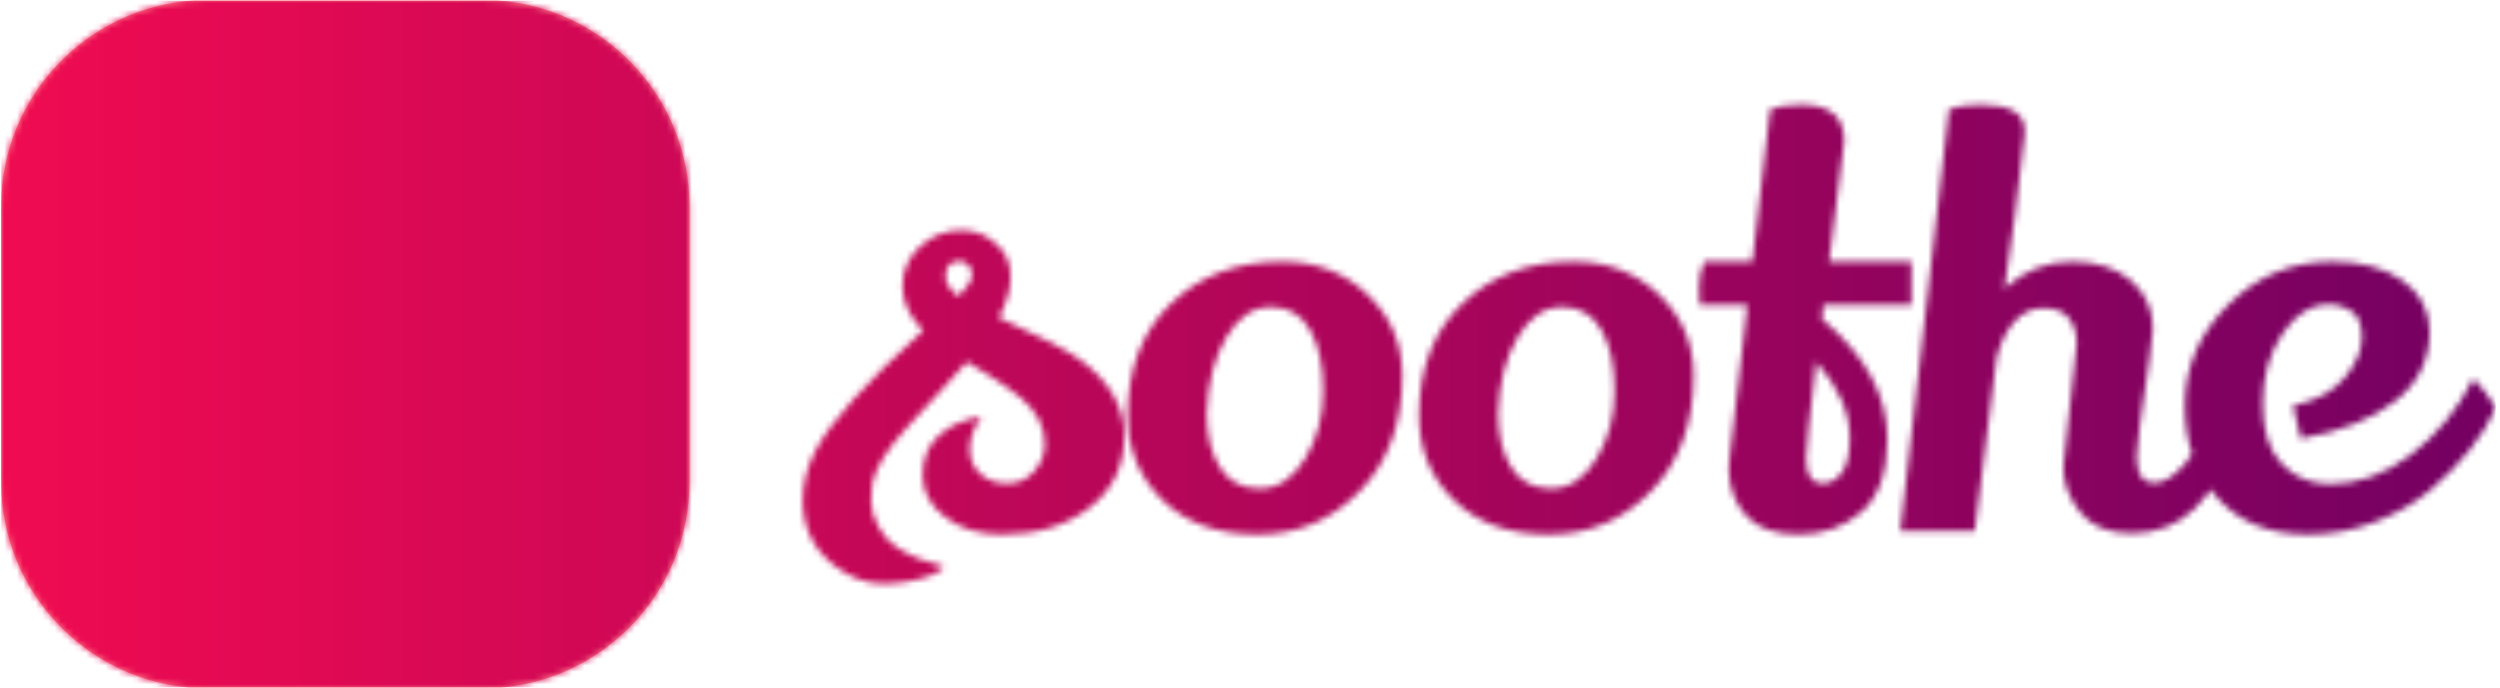 <svg xmlns="http://www.w3.org/2000/svg" version="1.1" xmlns:xlink="http://www.w3.org/1999/xlink" xmlns:svgjs="http://svgjs.dev/svgjs" width="2000" height="550" viewBox="0 0 2000 550"><g transform="matrix(1,0,0,1,-1.212,0.395)"><svg viewBox="0 0 396 109" data-background-color="#ffffff" preserveAspectRatio="xMidYMid meet" height="550" width="2000" xmlns="http://www.w3.org/2000/svg" xmlns:xlink="http://www.w3.org/1999/xlink"><g id="tight-bounds" transform="matrix(1,0,0,1,0.24,-0.078)"><svg viewBox="0 0 395.52 109.157" height="109.157" width="395.52"><g><svg viewBox="0 0 395.52 109.157" height="109.157" width="395.52"><g><svg viewBox="0 0 582.773 160.835" height="109.157" width="395.52"><g transform="matrix(1,0,0,1,187.253,24.466)"><svg viewBox="0 0 395.52 111.903" height="111.903" width="395.52"><g id="textblocktransform"><svg viewBox="0 0 395.52 111.903" height="111.903" width="395.52" id="textblock"><g><svg viewBox="0 0 395.52 111.903" height="111.903" width="395.52"><g transform="matrix(1,0,0,1,0,0)"><svg width="395.52" viewBox="-2.25 -38.05 151.09 42.75" height="111.903" data-palette-color="url(#9632b7f0-ab1c-40fa-ad1a-841348d730ea)"><g class="wordmark-text-0" data-fill-palette-color="primary" id="text-0"></g></svg></g></svg></g></svg></g></svg></g><g><svg viewBox="0 0 160.835 160.835" height="160.835" width="160.835"><g><svg></svg></g><g id="icon-0"><svg viewBox="0 0 160.835 160.835" height="160.835" width="160.835"><g><path transform="scale(1.608,1.608)" d="M30 100c-16.569 0-30-13.431-30-30v-40c0-16.569 13.431-30 30-30h40c16.569 0 30 13.431 30 30v40c0 16.569-13.431 30-30 30z" fill="#ff9696" fill-rule="nonzero" stroke="none" stroke-width="1" stroke-linecap="butt" stroke-linejoin="miter" stroke-miterlimit="10" stroke-dasharray="" stroke-dashoffset="0" font-family="none" font-weight="none" font-size="none" text-anchor="none" style="mix-blend-mode: normal" data-fill-palette-color="accent"></path></g><g transform="matrix(1,0,0,1,32.167,32.173)"><svg viewBox="0 0 96.501 96.49" height="96.49" width="96.501"><g><svg xmlns="http://www.w3.org/2000/svg" xmlns:xlink="http://www.w3.org/1999/xlink" version="1.1" x="0" y="0" viewBox="0 0 100 99.988" enable-background="new 0 0 100 100" xml:space="preserve" height="96.49" width="96.501" class="icon-cg-0" data-fill-palette-color="quaternary" id="cg-0"><g fill="#910707" data-fill-palette-color="quaternary"><path fill-rule="evenodd" clip-rule="evenodd" d="M47.102 0c1.928 0 3.856 0 5.784 0 8.338 0.642 15.042 2.917 20.99 5.95-9.545 9.958-19.296 19.708-29.253 29.252-2.969-3.846-6.214-6.932-13.221-6.279-6.848 0.638-12.008 6.789-12.065 13.552-0.093 11.1 12.636 17.426 21.981 11.239 2.455-1.625 4.708-4.378 6.941-6.611 6.658-6.659 13.369-13.473 19.997-20.164 5.471 4.927 10.706 10.542 16.196 16.032 0.574 0.574 2.305 1.916 2.314 2.148 0.021 0.503-3.571 3.738-3.967 4.132-4.035 4.035-8.129 8.161-12.23 11.9-2.845-5.982-12.565-8.104-18.84-4.297-3.834 2.326-6.286 6.06-6.446 11.238-0.221 7.125 4.855 13.32 11.9 14.047 9.767 1.009 13.735-5.969 18.51-10.742 8.042-8.042 16.394-16.425 24.295-23.963 0.308 16.392-5.383 28.214-13.388 36.524-8.017 8.322-18.679 14.98-33.715 16.03-1.928 0-3.855 0-5.784 0-14.023-1.231-24.828-6.812-32.558-14.543C6.814 77.715 1.225 66.916 0 52.887c0-1.929 0-3.857 0-5.785C0.812 33.583 7.182 22 14.709 14.544 22.682 6.645 33.328 1.089 47.102 0z" fill="#910707" data-fill-palette-color="quaternary"></path></g></svg></g></svg></g></svg></g></svg></g></svg></g></svg></g><defs></defs><mask id="806b8681-d07f-48de-9663-efb89476c31e"><g id="SvgjsG1012"><svg viewBox="0 0 395.52 109.157" height="109.157" width="395.52"><g><svg viewBox="0 0 395.52 109.157" height="109.157" width="395.52"><g><svg viewBox="0 0 582.773 160.835" height="109.157" width="395.52"><g transform="matrix(1,0,0,1,187.253,24.466)"><svg viewBox="0 0 395.52 111.903" height="111.903" width="395.52"><g id="SvgjsG1011"><svg viewBox="0 0 395.52 111.903" height="111.903" width="395.52" id="SvgjsSvg1010"><g><svg viewBox="0 0 395.52 111.903" height="111.903" width="395.52"><g transform="matrix(1,0,0,1,0,0)"><svg width="395.52" viewBox="-2.25 -38.05 151.09 42.75" height="111.903" data-palette-color="url(#9632b7f0-ab1c-40fa-ad1a-841348d730ea)"><g class="wordmark-text-0" data-fill-palette-color="primary" id="SvgjsG1009"><path d="M22.5-15.3L22.5-15.3Q26.45-12.4 26.45-8.45 26.45-4.5 23.35-2.1 20.25 0.3 15.55 0.3L15.55 0.3Q12.5 0.3 10.48-1.23 8.45-2.75 8.45-5 8.45-7.25 9.95-8.58 11.45-9.9 13.7-10.2L13.7-10.2Q12.65-8.7 12.65-7.33 12.65-5.95 13.6-5.1L13.6-5.1Q14.55-4.25 16-4.25 17.45-4.25 18.4-5.33 19.35-6.4 19.35-7.8L19.35-7.8Q19.35-10.1 17.2-11.9L17.2-11.9Q15.9-12.95 14.4-13.88 12.9-14.8 12.8-14.85L12.8-14.85Q12.6-15 12.4-15.1L12.4-15.1Q11.5-14.05 9.8-12.23 8.1-10.4 7.1-9.3L7.1-9.3Q4.3-6.25 3.95-4.2L3.95-4.2Q3.85-3.8 3.85-2.68 3.85-1.55 4.53-0.35 5.2 0.85 6.15 1.45 7.1 2.05 8.03 2.43 8.95 2.8 9.63 2.95 10.3 3.1 10.3 3.15L10.3 3.15Q10.3 3.5 9.2 3.95L9.2 3.95Q7.15 4.7 4.93 4.7 2.7 4.7 0.6 3.1L0.6 3.1Q-2.25 0.9-2.25-2.75L-2.25-2.75Q-2.25-5-1.1-7.2L-1.1-7.2Q0.95-11.1 8.5-17.9L8.5-17.9Q6.65-19.75 6.65-21.85 6.65-23.95 8.22-25.4 9.8-26.85 11.95-26.85L11.95-26.85Q13.9-26.85 15.35-25.3L15.35-25.3Q16.3-24.25 16.3-22.65 16.3-21.05 15.25-19.05L15.25-19.05Q20.6-16.65 22.5-15.3ZM11.65-20.95L11.65-20.95Q12.85-22.2 12.85-22.75L12.85-22.75Q12.85-24 11.75-24.1L11.75-24.1Q10.5-24.1 10.5-22.7L10.5-22.7Q10.5-21.85 11.65-20.95ZM40.5-24.05L40.5-24.05Q45.1-24.05 48.17-21.1 51.25-18.15 51.25-13.9L51.25-13.9Q51.25-7.45 47.47-3.58 43.7 0.3 38.35 0.3 33 0.3 29.87-2.75 26.75-5.8 26.75-10.3L26.75-10.3Q26.75-16.6 30.6-20.3L30.6-20.3Q34.5-24.05 40.5-24.05ZM39.52-20Q37.15-20 35.55-17.3 33.95-14.6 33.8-10.5L33.8-10.5Q33.8-7.6 34.97-5.7 36.15-3.8 38.55-3.8 40.95-3.8 42.57-6.45 44.2-9.1 44.2-12.5 44.2-15.9 43.05-17.9L43.05-17.9Q41.9-20 39.52-20ZM66.5-24.05L66.5-24.05Q71.09-24.05 74.17-21.1 77.25-18.15 77.25-13.9L77.25-13.9Q77.25-7.45 73.47-3.58 69.7 0.3 64.34 0.3 59 0.3 55.87-2.75 52.75-5.8 52.75-10.3L52.75-10.3Q52.75-16.6 56.6-20.3L56.6-20.3Q60.5-24.05 66.5-24.05ZM65.52-20Q63.15-20 61.55-17.3 59.95-14.6 59.8-10.5L59.8-10.5Q59.8-7.6 60.97-5.7 62.15-3.8 64.55-3.8 66.95-3.8 68.57-6.45 70.2-9.1 70.2-12.5 70.2-15.9 69.05-17.9L69.05-17.9Q67.9-20 65.52-20ZM90.69-34.8L90.69-34.8Q90.69-34.5 89.34-24.05L89.34-24.05 96.69-24.05 96.69-20.2 88.84-20.2 88.69-18.95Q94.54-14.05 94.54-8.25L94.54-8.25Q94.54-3.7 92.22-1.7 89.89 0.3 86.64 0.3 83.39 0.3 81.89-1.43 80.39-3.15 80.39-5.6L80.39-5.6Q80.39-6.15 80.49-6.8L80.49-6.8 82.04-20.1 81.84-20.2 77.79-20.2Q77.74-20.7 77.74-21.83 77.74-22.95 78.19-24.05L78.19-24.05 82.49-24.05 84.09-37.65Q85.14-38.05 86.89-38.05L86.89-38.05Q90.69-38.05 90.69-34.8ZM91.19-8.3L91.19-8.3Q91.19-11.75 88.19-15.1L88.19-15.1Q87.29-7.65 87.29-6.5L87.29-6.5Q87.29-4.25 88.74-4.25L88.74-4.25Q89.79-4.25 90.49-5.23 91.19-6.2 91.19-8.3ZM110.24-5.7L110.24-5.7 111.44-16.75Q111.44-18.1 110.74-19 110.04-19.9 108.49-19.9 106.94-19.9 105.87-18.68 104.79-17.45 104.29-15.45L104.29-15.45Q103.94-12.6 103.24-7.13 102.54-1.65 102.34 0L102.34 0 95.69 0Q99.29-30.65 100.04-37.65L100.04-37.65Q101.09-38.05 102.89-38.05L102.89-38.05Q106.79-38.05 106.79-35.75L106.79-35.75 106.79-35.45Q105.94-27.6 104.99-21.65L104.99-21.65Q107.64-24.05 110.99-24.05 114.34-24.05 116.29-22.35 118.24-20.65 118.24-18.05L118.24-18.05Q118.24-17.35 117.94-15.45L117.94-15.45Q116.79-7.95 116.79-6.65L116.79-6.65Q116.79-4.3 118.34-4.3L118.34-4.3Q119.64-4.3 121.12-6.03 122.59-7.75 123.49-11.35L123.49-11.35Q125.19-9.55 125.54-8.5L125.54-8.5Q122.94 0.2 116.34 0.2L116.34 0.2Q113.24 0.2 111.74-1.7 110.24-3.6 110.24-5.7ZM130.74-11.2Q133.84-11.85 135.36-13.7 136.89-15.55 136.89-17.28 136.89-19 135.96-19.63 135.04-20.25 133.94-20.25L133.94-20.25Q131.59-20.25 129.81-17.63 128.04-15 128.04-11.38 128.04-7.75 129.76-5.98 131.49-4.2 134.04-4.2L134.04-4.2Q137.79-4.2 141.24-6.8 144.69-9.4 146.84-13.6L146.84-13.6Q147.94-12.55 148.84-11L148.84-11Q147.19-7.25 142.99-3.65L142.99-3.65Q140.89-1.9 138.01-0.8 135.14 0.3 132.09 0.3L132.09 0.3Q127.09 0.3 124.19-2.75L124.19-2.75Q121.09-6.05 121.09-11.2 121.09-16.35 124.96-20.2 128.84-24.05 134.24-24.05L134.24-24.05Q138.09-24.05 140.49-22.38 142.89-20.7 142.94-17.85L142.94-17.85Q142.94-14 139.86-11.6 136.79-9.2 131.44-8.25L131.44-8.25 130.74-11.2Z" fill="white"></path></g></svg></g></svg></g></svg></g></svg></g><g><svg viewBox="0 0 160.835 160.835" height="160.835" width="160.835"><g><svg></svg></g><g id="SvgjsG1008"><svg viewBox="0 0 160.835 160.835" height="160.835" width="160.835"><g><path transform="scale(1.608,1.608)" d="M30 100c-16.569 0-30-13.431-30-30v-40c0-16.569 13.431-30 30-30h40c16.569 0 30 13.431 30 30v40c0 16.569-13.431 30-30 30z" fill="black" fill-rule="nonzero" stroke="none" stroke-width="1" stroke-linecap="butt" stroke-linejoin="miter" stroke-miterlimit="10" stroke-dasharray="" stroke-dashoffset="0" font-family="none" font-weight="none" font-size="none" text-anchor="none" style="mix-blend-mode: normal"></path></g><g transform="matrix(1,0,0,1,32.167,32.173)"><svg viewBox="0 0 96.501 96.49" height="96.49" width="96.501"><g><svg xmlns="http://www.w3.org/2000/svg" xmlns:xlink="http://www.w3.org/1999/xlink" version="1.1" x="0" y="0" viewBox="0 0 100 99.988" enable-background="new 0 0 100 100" xml:space="preserve" height="96.49" width="96.501" class="icon-cg-0" data-fill-palette-color="quaternary" id="SvgjsSvg1007"><g fill="black"><path fill-rule="evenodd" clip-rule="evenodd" d="M47.102 0c1.928 0 3.856 0 5.784 0 8.338 0.642 15.042 2.917 20.99 5.95-9.545 9.958-19.296 19.708-29.253 29.252-2.969-3.846-6.214-6.932-13.221-6.279-6.848 0.638-12.008 6.789-12.065 13.552-0.093 11.1 12.636 17.426 21.981 11.239 2.455-1.625 4.708-4.378 6.941-6.611 6.658-6.659 13.369-13.473 19.997-20.164 5.471 4.927 10.706 10.542 16.196 16.032 0.574 0.574 2.305 1.916 2.314 2.148 0.021 0.503-3.571 3.738-3.967 4.132-4.035 4.035-8.129 8.161-12.23 11.9-2.845-5.982-12.565-8.104-18.84-4.297-3.834 2.326-6.286 6.06-6.446 11.238-0.221 7.125 4.855 13.32 11.9 14.047 9.767 1.009 13.735-5.969 18.51-10.742 8.042-8.042 16.394-16.425 24.295-23.963 0.308 16.392-5.383 28.214-13.388 36.524-8.017 8.322-18.679 14.98-33.715 16.03-1.928 0-3.855 0-5.784 0-14.023-1.231-24.828-6.812-32.558-14.543C6.814 77.715 1.225 66.916 0 52.887c0-1.929 0-3.857 0-5.785C0.812 33.583 7.182 22 14.709 14.544 22.682 6.645 33.328 1.089 47.102 0z" fill="black"></path></g></svg></g></svg></g></svg></g></svg></g></svg></g></svg></g><defs><mask></mask></defs></svg><rect width="395.52" height="109.157" fill="black" stroke="none" visibility="hidden"></rect></g></mask><linearGradient x1="0" x2="1" y1="0.5" y2="0.5" id="9632b7f0-ab1c-40fa-ad1a-841348d730ea"><stop stop-color="#f00b51" offset="0"></stop><stop stop-color="#730062" offset="1"></stop></linearGradient><rect width="395.52" height="109.157" fill="url(#9632b7f0-ab1c-40fa-ad1a-841348d730ea)" mask="url(#806b8681-d07f-48de-9663-efb89476c31e)" data-fill-palette-color="primary"></rect></svg><rect width="395.52" height="109.157" fill="none" stroke="none" visibility="hidden"></rect></g></svg></g></svg>
